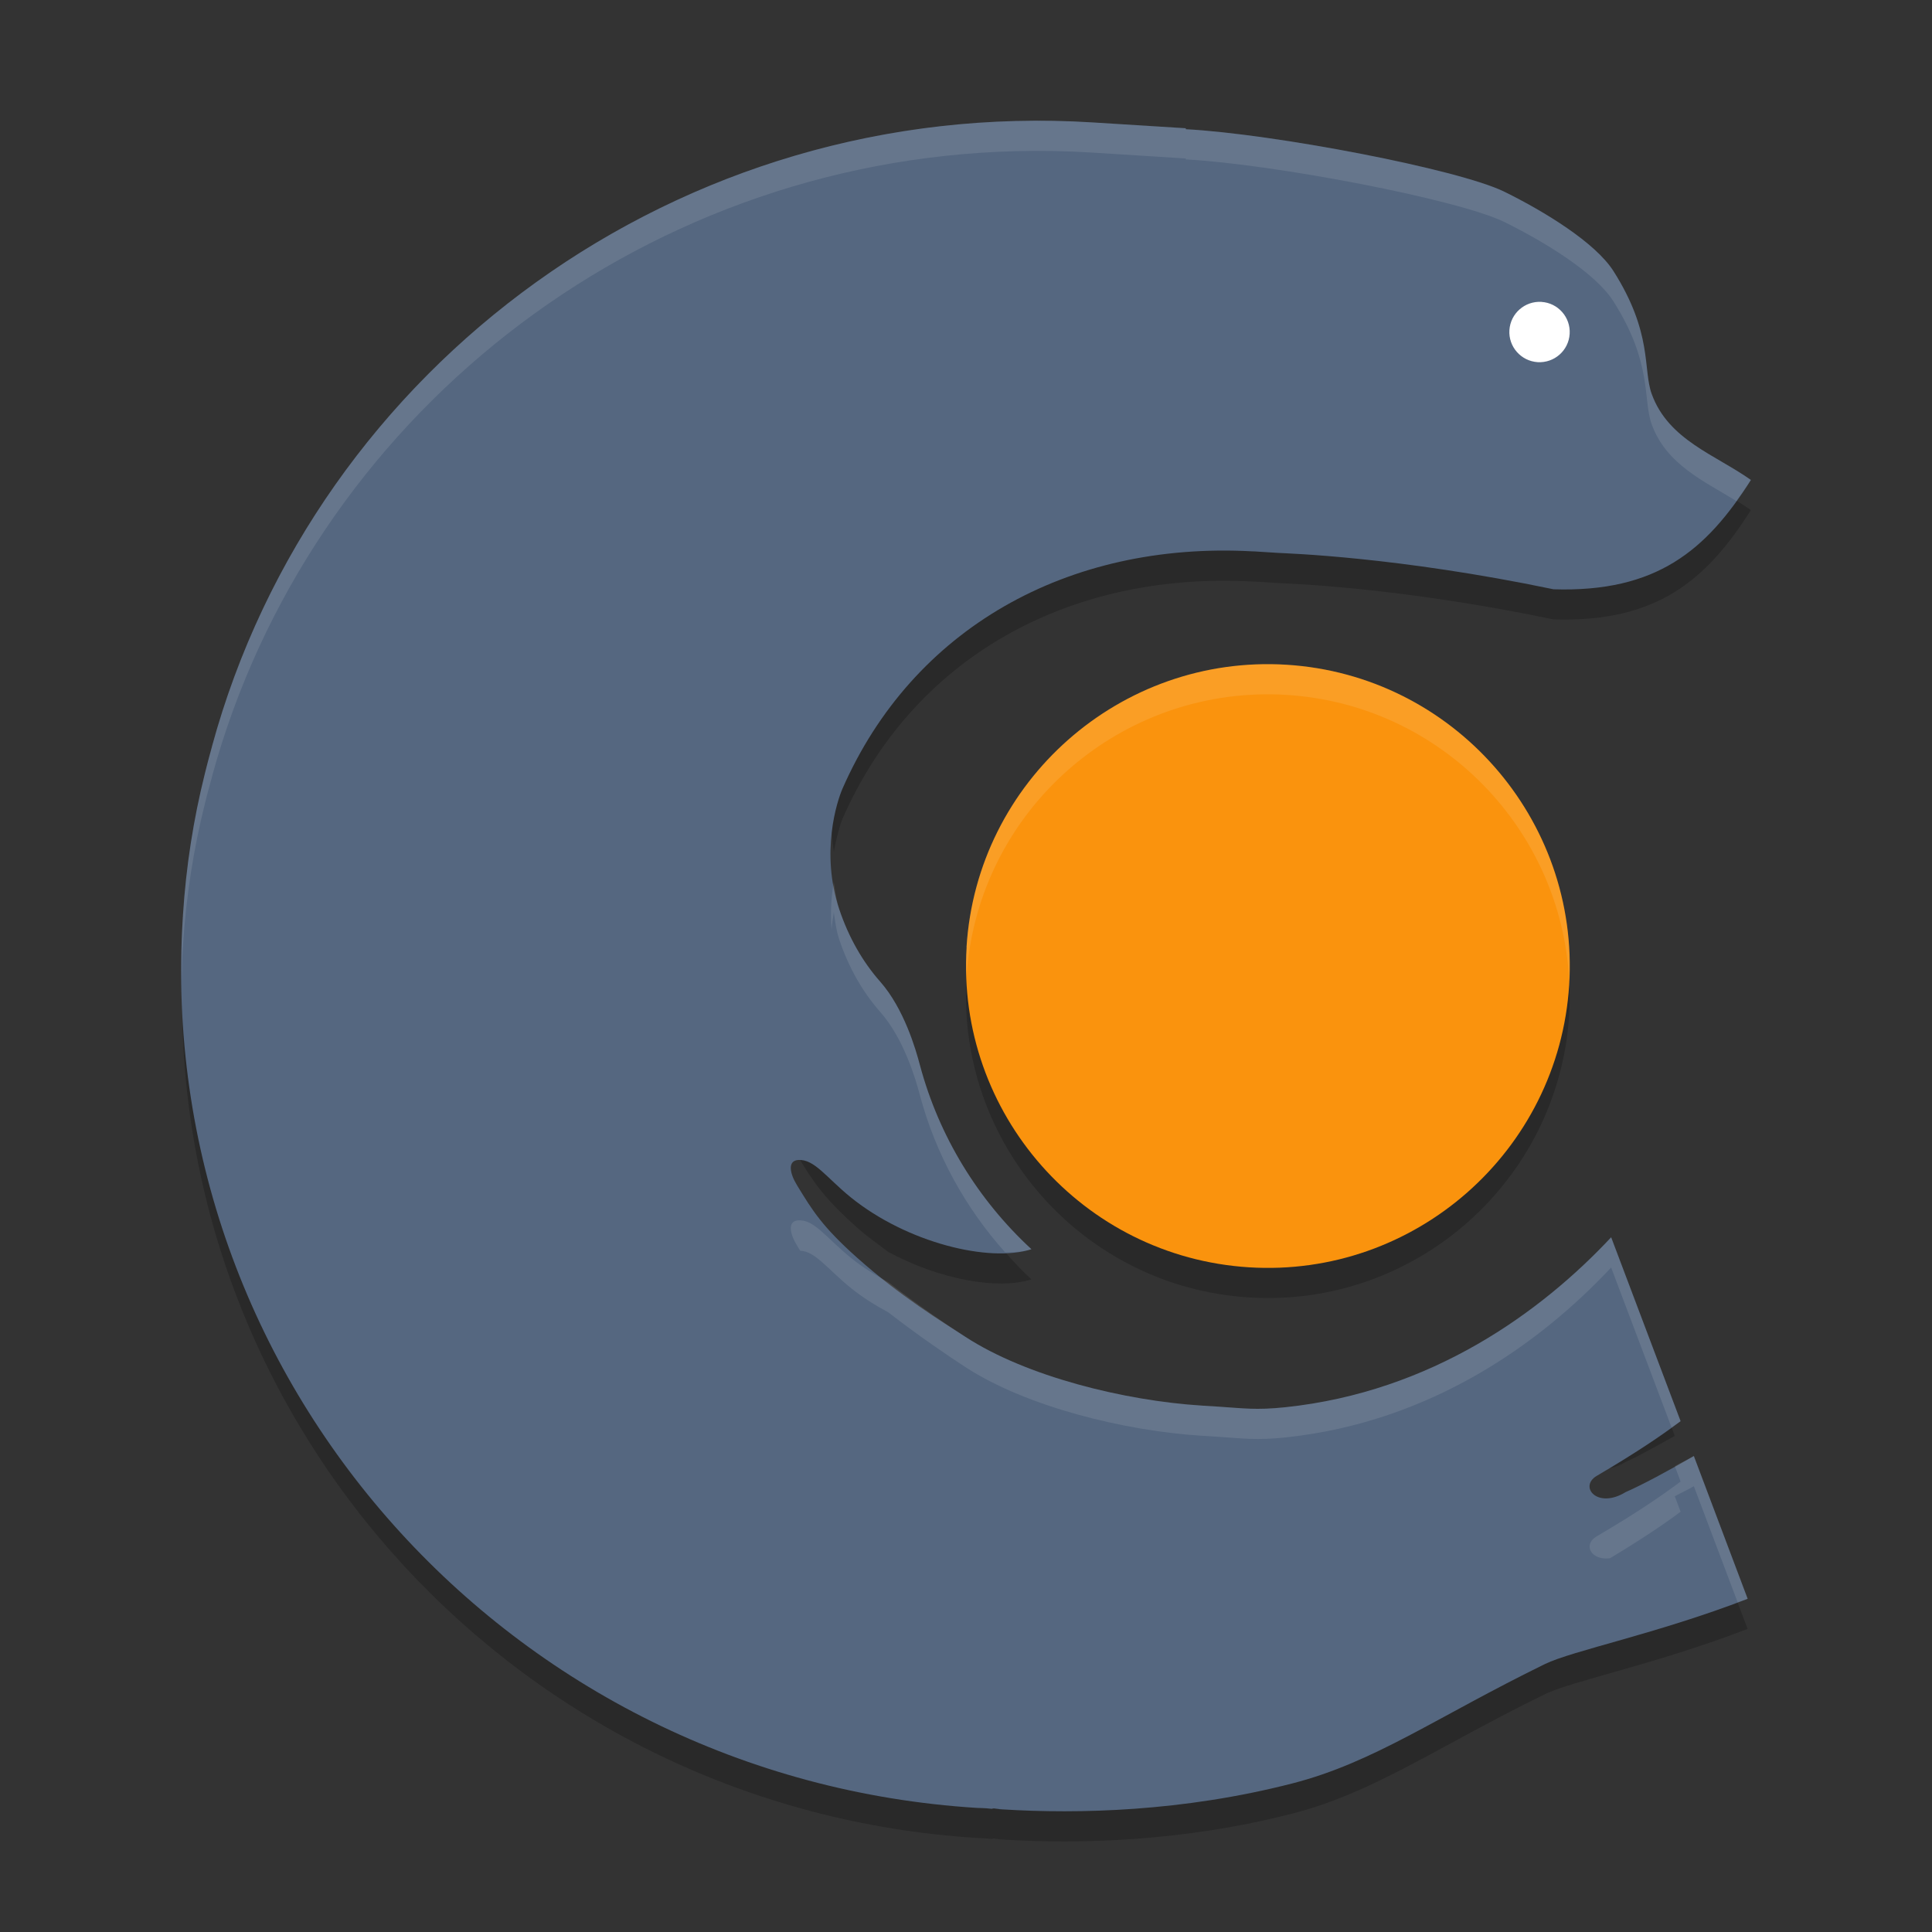 <?xml version="1.0" encoding="UTF-8" standalone="no"?>
<svg
   xmlns:dc="http://purl.org/dc/elements/1.1/"
   xmlns:cc="http://creativecommons.org/ns#"
   xmlns:rdf="http://www.w3.org/1999/02/22-rdf-syntax-ns#"
   xmlns:svg="http://www.w3.org/2000/svg"
   xmlns="http://www.w3.org/2000/svg"
   xmlns:sodipodi="http://sodipodi.sourceforge.net/DTD/sodipodi-0.dtd"
   xmlns:inkscape="http://www.inkscape.org/namespaces/inkscape"
   height="64"
   width="64"
   version="1"
   id="svg2"
   inkscape:version="0.91 r13725"
   sodipodi:docname="clion.svg">
  <rect width="100%" height="100%" fill="#333333" stroke="none"/>
  <defs
     id="defs16" />
  <sodipodi:namedview
     pagecolor="#ffffff"
     bordercolor="#666666"
     borderopacity="1"
     objecttolerance="10"
     gridtolerance="10"
     guidetolerance="10"
     inkscape:pageopacity="0"
     inkscape:pageshadow="2"
     inkscape:window-width="1535"
     inkscape:window-height="876"
     id="namedview14"
     showgrid="false"
     inkscape:zoom="7.375"
     inkscape:cx="-8.0677966"
     inkscape:cy="16"
     inkscape:window-x="65"
     inkscape:window-y="24"
     inkscape:window-maximized="1"
     inkscape:current-layer="svg2" />
  <path
     style="opacity:0.2"
     inkscape:connector-curvature="0"
     d="m 56.98,16.264 c -1.27,1.479 -2.85,2.339 -5.52,2.254 -5.194,-1.083 -8.834,-1.186 -9.1,-1.203 -0.352,-0.022 -0.378,-0.025 -0.732,-0.047 -0.004,0 -0.066,-0.004 -0.148,-0.004 -6.132,-0.332 -11.252,2.569 -13.57,7.856 -0.15,0.34 -0.524,1.6 -0.288,3.1 0.092,-0.518 0.216,-0.936 0.288,-1.1 2.318,-5.288 7.438,-8.189 13.57,-7.856 0.082,4e-4 0.144,0.004 0.148,0.004 0.354,0.022 0.38,0.024 0.732,0.047 0.266,0.017 3.906,0.12 9.1,1.203 C 54.878,20.627 56.528,19.223 58,16.897 57.68,16.67 57.328,16.467 56.98,16.264 Z m -5.042,15.735 c -0.536,5.318 -5.192,9.32 -10.566,8.98 -4.936,-0.31 -8.804,-4.166 -9.306,-8.93 -0.01,0.11 -0.044,0.21 -0.05,0.322 l 0.004,0 c -0.348,5.506 3.846,10.262 9.352,10.608 5.5,0.348 10.26,-3.848 10.608,-9.352 0.036,-0.552 0.012,-1.094 -0.042,-1.628 z M 6.041,32.479 C 5.677,47.311 17.256,59.945 32.374,60.885 c 0.102,0.004 0.2,0.008 0.3,0.016 0.06,0.004 0.116,0.012 0.176,0.016 0.016,0 0.032,-0.008 0.05,-0.012 l 0.036,0 c 0.618,0.038 -0.42,-0.012 0.272,0.032 2.516,0.156 5.974,0.074 9.602,-0.86 2.72,-0.7 4.772,-2.196 8.364,-3.954 0.906,-0.442 3.698,-0.998 6.718,-2.164 l -0.668,-1.764 c -2.748,0.992 -5.212,1.52 -6.05,1.928 -3.592,1.758 -5.644,3.254 -8.364,3.954 -3.628,0.934 -7.086,1.016 -9.602,0.86 -0.692,-0.044 0.346,0.006 -0.272,-0.032 l -0.036,0 c -0.018,0.004 -0.034,0.012 -0.05,0.012 -0.06,-0.004 -0.116,-0.012 -0.176,-0.016 -0.1,-0.008 -0.198,-0.012 -0.3,-0.016 C 17.938,57.987 6.709,46.431 6.041,32.479 Z m 20.4,4.946 c -0.36,0.024 -0.282,0.444 -0.032,0.848 0.512,0.838 0.832,1.362 1.972,2.382 0.37,0.33 0.694,0.546 1.044,0.816 1.686,0.912 3.628,1.268 4.742,0.91 C 33.536,41.799 32.99,41.139 32.488,40.445 31.11,40.289 29.458,39.693 28.188,38.667 27.368,38.003 26.978,37.391 26.442,37.425 Z m 28.632,9.07 c -0.574,0.402 -1.234,0.84 -2.18,1.394 -0.604,0.358 0.024,1.116 0.958,0.54 0.406,-0.178 1.032,-0.532 1.628,-0.864 L 55.074,46.495 Z"
     id="path10" />
  <path
     style="fill:#556780"
     inkscape:connector-curvature="0"
     d="m 56.108,48.234 c -0.854,0.495 -1.693,0.947 -2.257,1.194 -0.934,0.575 -1.562,-0.18 -0.957,-0.538 1.273,-0.747 2.109,-1.31 2.778,-1.812 l -2.3,-6.092 c -2.307,2.468 -5.939,5.119 -10.793,5.63 -0.972,0.103 -1.407,0.033 -2.192,-0.017 -0.35,-0.022 -0.216,-0.014 -0.569,-0.036 -2.573,-0.161 -5.823,-0.968 -7.833,-2.276 -0.776,-0.505 -2.144,-1.331 -3.603,-2.633 -1.141,-1.021 -1.463,-1.543 -1.974,-2.382 -0.251,-0.403 -0.325,-0.822 0.034,-0.846 0.537,-0.034 0.924,0.575 1.744,1.24 1.86,1.502 4.581,2.167 5.982,1.716 -1.768,-1.631 -3.065,-3.74 -3.695,-6.1 -0.137,-0.521 -0.527,-1.867 -1.311,-2.759 -0.587,-0.664 -1.049,-1.471 -1.362,-2.407 -0.627,-1.885 -0.069,-3.586 0.11,-3.994 2.318,-5.286 7.438,-8.19 13.571,-7.858 l 0,-3.33e-4 c 0.082,3.33e-4 0.142,0.007 0.147,0.007 0.352,0.022 0.382,0.024 0.733,0.046 0.267,0.017 3.906,0.121 9.102,1.204 3.417,0.108 5.065,-1.296 6.538,-3.621 -1.174,-0.835 -2.734,-1.322 -3.286,-2.85 -0.298,-0.826 0.044,-2.008 -1.27,-4.075 C 52.845,8.038 51.177,7.012 49.839,6.353 48.313,5.601 42.189,4.435 39.281,4.28 l -3.38e-4,-0.032 c 0,0 -0.918,-0.056 -3.092,-0.193 C 22.513,3.203 10.466,12.12 7.026,24.711 c -0.006,0.02 -0.01,0.041 -0.016,0.062 -0.078,0.29 -0.159,0.581 -0.229,0.877 -0.367,1.473 -0.617,3.025 -0.721,4.668 l 0,0.03 c -0.002,0.015 -0.004,0.033 -0.004,0.05 -0.978,15.298 10.83,28.528 26.316,29.492 0.102,0.004 0.203,0.004 0.303,0.012 0.06,0.004 0.116,0.014 0.176,0.017 0.016,0 0.031,-0.009 0.049,-0.012 0.012,3.34e-4 0.024,3.34e-4 0.035,3.34e-4 0.618,0.038 -0.419,-0.012 0.275,0.031 2.516,0.156 5.97,0.074 9.6,-0.86 2.72,-0.699 4.775,-2.198 8.367,-3.954 0.907,-0.444 3.695,-0.997 6.716,-2.161 l -1.78,-4.725 z"
     id="path4" />
  <path
     style="fill:#ffffff"
     inkscape:connector-curvature="0"
     d="m 51.062,10.001 c 0.55,0.033 0.97,0.51 0.935,1.06 -0.034,0.552 -0.509,0.969 -1.061,0.936 -0.552,-0.037 -0.97,-0.511 -0.935,-1.061 0.035,-0.552 0.511,-0.969 1.061,-0.936"
     id="path6" />
  <path
     style="fill:#fa930d"
     inkscape:connector-curvature="0"
     d="m 32.018,31.372 c 0.344,-5.5 5.106,-9.697 10.607,-9.351 5.508,0.347 9.701,5.108 9.356,10.609 -0.349,5.504 -5.11,9.698 -10.611,9.351 -5.504,-0.347 -9.697,-5.102 -9.349,-10.609"
     id="path8" />
  <path
     style="opacity:0.1;fill:#ffffff"
     d="M 34.908 4.002 C 34.485 3.994 34.062 3.997 33.643 4.008 C 21.039 4.333 10.251 12.908 7.027 24.709 C 7.021 24.729 7.017 24.751 7.012 24.773 C 6.934 25.063 6.851 25.35 6.781 25.646 C 6.414 27.12 6.167 28.674 6.062 30.316 L 6.062 30.348 C 6.06 30.364 6.055 30.382 6.055 30.398 C 6.009 31.111 6.007 31.813 6.02 32.514 C 6.026 32.143 6.031 31.773 6.055 31.398 C 6.055 31.382 6.06 31.364 6.062 31.348 L 6.062 31.316 C 6.167 29.674 6.414 28.122 6.781 26.648 C 6.851 26.352 6.934 26.063 7.012 25.773 C 7.017 25.751 7.021 25.729 7.027 25.709 C 10.251 13.908 21.039 5.333 33.643 5.008 C 34.482 4.986 35.332 5.002 36.188 5.055 C 38.362 5.192 39.281 5.25 39.281 5.25 L 39.281 5.281 C 42.187 5.436 48.31 6.604 49.836 7.355 C 51.174 8.015 52.843 9.038 53.441 9.973 C 54.755 12.04 54.415 13.225 54.713 14.051 C 55.193 15.381 56.428 15.927 57.518 16.596 C 57.682 16.375 57.844 16.145 58 15.898 C 56.824 15.063 55.265 14.579 54.713 13.051 C 54.415 12.225 54.755 11.04 53.441 8.973 C 52.843 8.038 51.174 7.015 49.836 6.355 C 48.31 5.604 42.187 4.436 39.281 4.281 L 39.281 4.25 C 39.281 4.25 38.362 4.192 36.188 4.055 C 35.759 4.028 35.332 4.01 34.908 4.002 z M 41.602 22.008 C 36.544 22.204 32.338 26.213 32.016 31.371 L 32.02 31.371 C 31.999 31.703 32.003 32.031 32.018 32.355 C 32.347 27.205 36.549 23.204 41.602 23.008 C 41.938 22.994 42.281 22.998 42.623 23.02 C 47.75 23.341 51.731 27.487 51.982 32.492 C 52.252 27.05 48.088 22.363 42.623 22.02 C 42.281 21.998 41.938 21.994 41.602 22.008 z M 27.621 29.221 C 27.542 29.664 27.501 30.202 27.545 30.791 C 27.564 30.589 27.59 30.398 27.621 30.223 C 27.667 30.519 27.697 30.807 27.799 31.117 C 28.113 32.051 28.572 32.857 29.16 33.523 C 29.944 34.415 30.337 35.759 30.473 36.281 C 30.995 38.233 31.977 40.009 33.299 41.488 C 33.621 41.487 33.921 41.461 34.168 41.381 C 32.4 39.751 31.105 37.641 30.473 35.281 C 30.337 34.759 29.944 33.415 29.16 32.523 C 28.572 31.857 28.113 31.051 27.799 30.117 C 27.697 29.807 27.667 29.517 27.621 29.221 z M 26.441 40.426 C 26.081 40.45 26.16 40.869 26.41 41.273 C 26.445 41.33 26.475 41.378 26.508 41.432 C 27.01 41.451 27.402 42.032 28.188 42.668 C 28.568 42.976 28.992 43.239 29.426 43.473 C 30.456 44.273 31.406 44.911 31.984 45.289 C 33.994 46.597 37.248 47.402 39.82 47.562 C 40.174 47.584 40.037 47.576 40.387 47.598 C 41.173 47.648 41.61 47.719 42.582 47.617 C 47.436 47.105 51.063 44.456 53.371 41.988 L 55.373 47.287 C 55.476 47.216 55.586 47.143 55.672 47.078 L 53.371 40.988 C 51.063 43.456 47.436 46.105 42.582 46.617 C 41.61 46.719 41.173 46.648 40.387 46.598 C 40.037 46.576 40.174 46.584 39.82 46.562 C 37.248 46.402 33.994 45.597 31.984 44.289 C 31.406 43.911 30.456 43.273 29.426 42.473 C 28.992 42.239 28.568 41.976 28.188 41.668 C 27.367 41.004 26.977 40.392 26.441 40.426 z M 56.109 48.234 C 55.871 48.372 55.71 48.438 55.48 48.566 L 55.672 49.078 C 55.002 49.58 54.169 50.145 52.895 50.891 C 52.413 51.176 52.719 51.704 53.334 51.619 C 54.336 51.015 55.093 50.512 55.672 50.078 L 55.48 49.566 C 55.71 49.438 55.871 49.372 56.109 49.234 L 56.113 49.238 L 57.561 53.076 C 57.67 53.039 57.78 53.004 57.895 52.959 L 56.113 48.238 L 56.109 48.234 z "
     id="path12" />
</svg>
